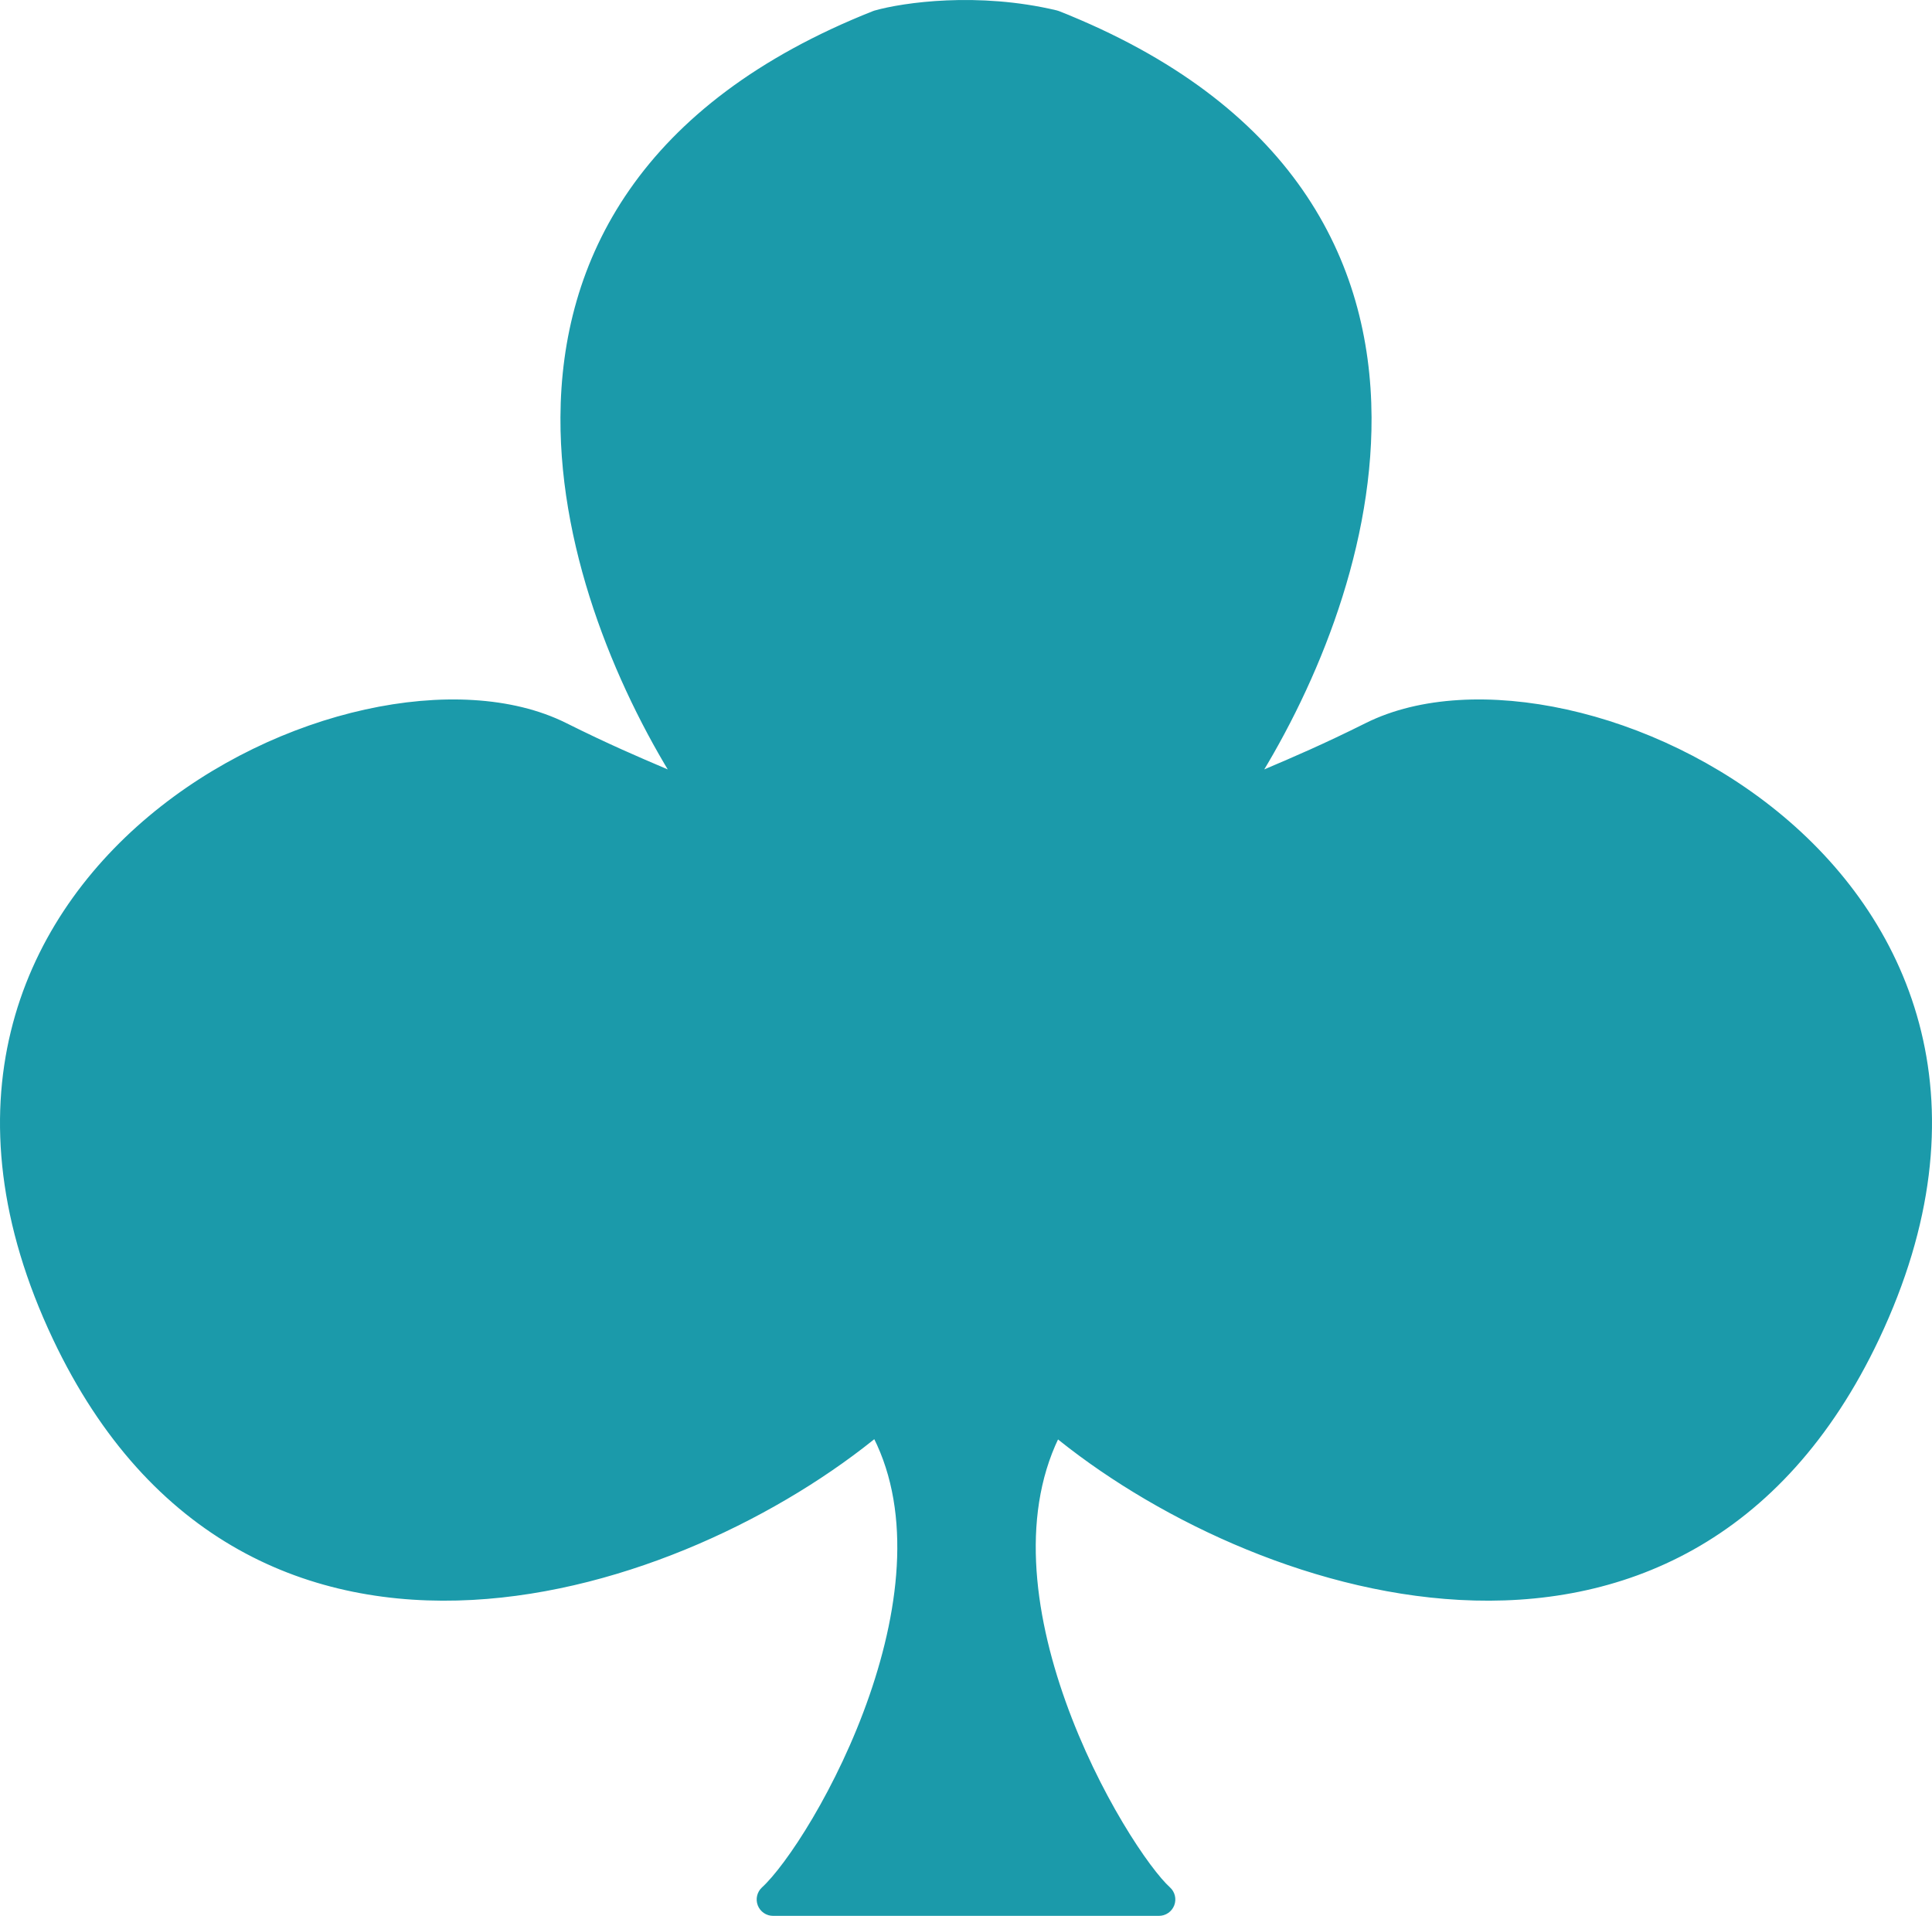 <svg width="118" height="117" viewBox="0 0 118 117" fill="none" xmlns="http://www.w3.org/2000/svg">
<path d="M70.785 116.5C70.992 116.5 71.177 116.372 71.252 116.179C71.326 115.985 71.273 115.766 71.119 115.628C70.481 115.055 69.365 113.61 68.141 111.554C66.924 109.514 65.625 106.913 64.608 104.063C62.632 98.526 61.762 92.173 64.453 87.124C70.42 92.076 79.798 96.699 89.171 97.207C93.99 97.468 98.823 96.642 103.186 94.196C107.552 91.748 111.413 87.697 114.315 81.566C117.61 74.603 118.141 68.401 116.853 63.111C115.567 57.825 112.477 53.492 108.604 50.24C104.733 46.989 100.066 44.806 95.594 43.819C91.132 42.833 86.801 43.026 83.634 44.607C81.044 45.901 79.103 46.727 77.631 47.354C77.442 47.434 77.261 47.512 77.087 47.586C76.673 47.764 76.293 47.928 75.946 48.087C79.691 42.275 83.308 33.878 83.27 25.494C83.249 20.799 82.082 16.099 79.139 11.87C76.198 7.642 71.507 3.921 64.498 1.143C64.475 1.134 64.452 1.126 64.429 1.121C59.708 -0.002 55.233 0.649 53.55 1.126C53.534 1.131 53.518 1.136 53.502 1.143C46.493 3.921 41.802 7.642 38.861 11.87C35.918 16.099 34.751 20.799 34.73 25.494C34.692 33.878 38.309 42.275 42.054 48.087C41.707 47.928 41.327 47.764 40.913 47.586C40.739 47.512 40.557 47.434 40.369 47.354C38.897 46.727 36.956 45.901 34.366 44.607C31.199 43.026 26.868 42.833 22.406 43.819C17.934 44.806 13.268 46.989 9.396 50.24C5.523 53.492 2.433 57.825 1.147 63.111C-0.141 68.401 0.39 74.603 3.685 81.566C6.587 87.697 10.448 91.748 14.814 94.196C19.177 96.642 24.01 97.468 28.829 97.207C38.207 96.698 47.59 92.071 53.557 87.116C56.245 91.929 55.493 98.158 53.578 103.693C52.592 106.542 51.308 109.173 50.069 111.275C48.823 113.389 47.644 114.931 46.878 115.631C46.726 115.77 46.675 115.988 46.749 116.181C46.824 116.373 47.009 116.5 47.215 116.5H70.785Z" fill="#1B9AAA" stroke="#1B9AAA" stroke-linejoin="round"/>
</svg>
